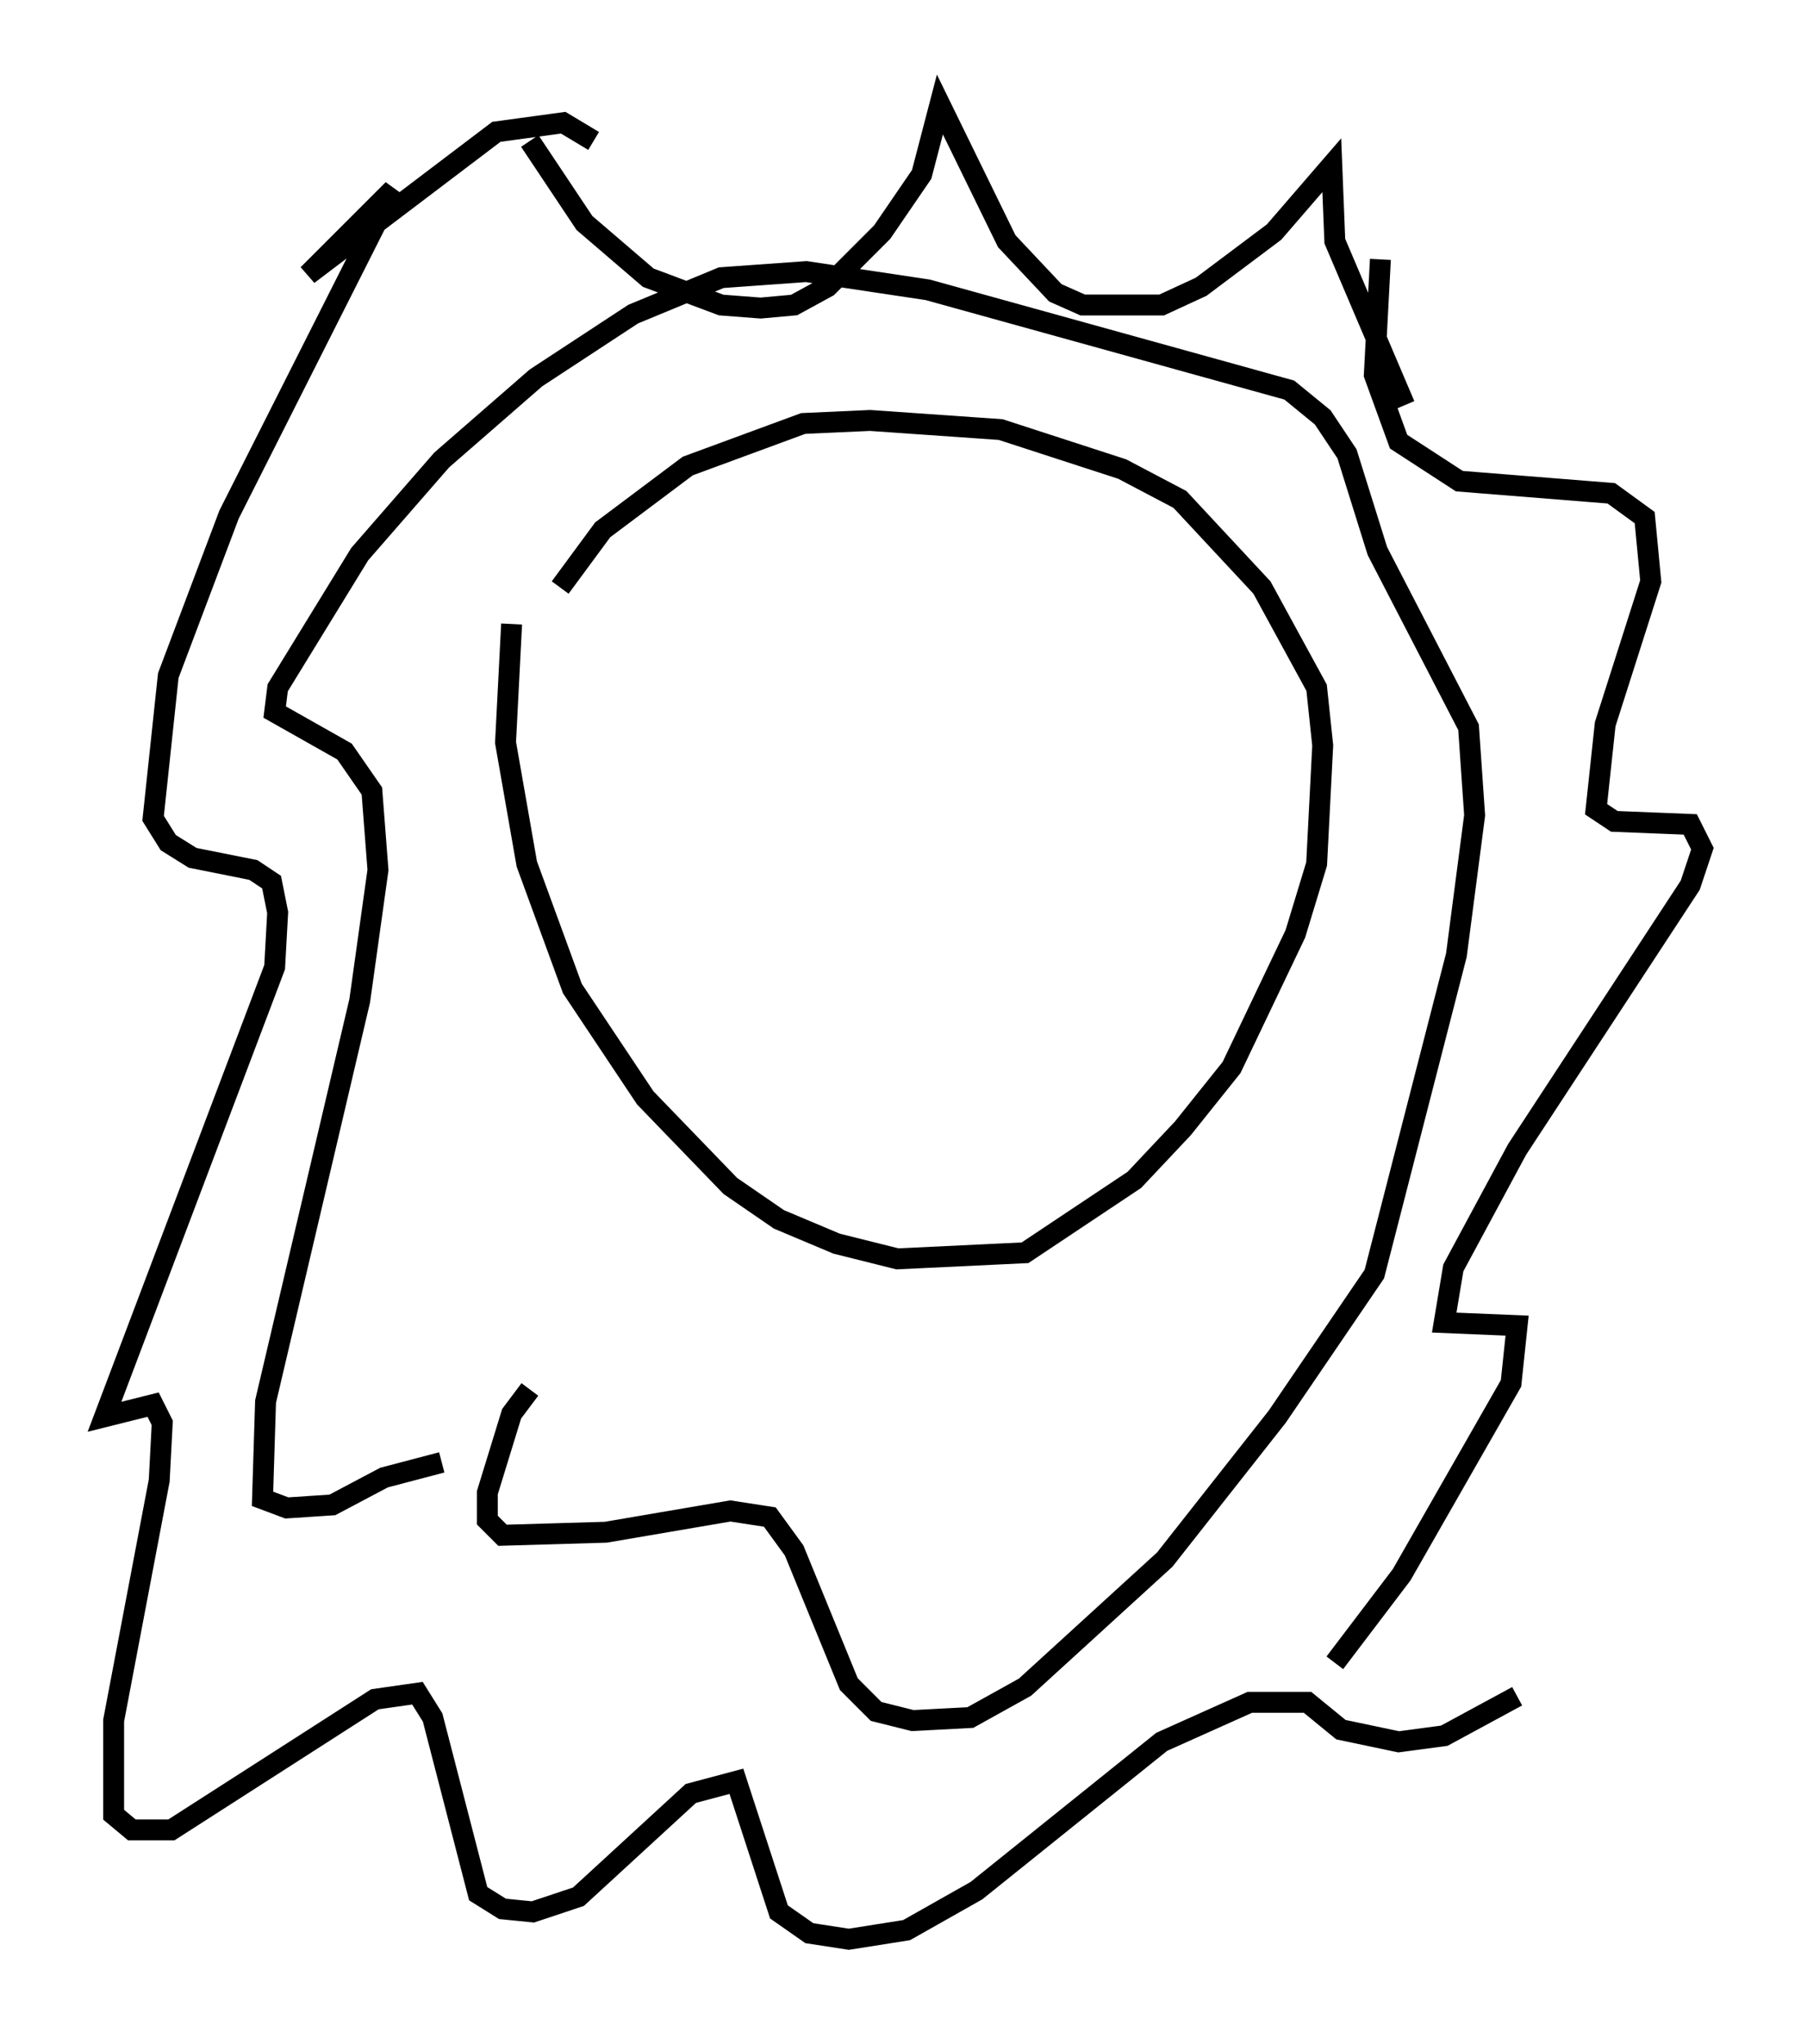 <?xml version="1.0" encoding="utf-8" ?>
<svg baseProfile="full" height="97.732" version="1.1" width="86.402" xmlns="http://www.w3.org/2000/svg" xmlns:ev="http://www.w3.org/2001/xml-events" xmlns:xlink="http://www.w3.org/1999/xlink"><defs /><rect fill="white" height="97.732" width="86.402" x="0" y="0" /><path d="M24.899, 28.821 m-0.436, 1.017 l-0.291, 5.665 1.017, 5.81 l2.179, 5.955 3.486, 5.229 l4.067, 4.212 2.324, 1.598 l2.76, 1.162 2.905, 0.726 l6.101, -0.291 5.229, -3.486 l2.324, -2.469 2.324, -2.905 l3.05, -6.391 1.017, -3.341 l0.291, -5.665 -0.291, -2.76 l-2.615, -4.793 -3.922, -4.212 l-2.76, -1.453 -5.81, -1.888 l-6.246, -0.436 -3.196, 0.145 l-5.52, 2.034 -4.067, 3.05 l-2.034, 2.76 m-1.453, -21.352 l2.615, 3.922 3.05, 2.615 l3.486, 1.307 1.888, 0.145 l1.598, -0.145 1.598, -0.872 l2.615, -2.615 1.888, -2.76 l0.872, -3.341 3.196, 6.536 l2.324, 2.469 1.307, 0.581 l3.777, 0.0 1.888, -0.872 l3.486, -2.615 2.76, -3.196 l0.145, 3.631 3.341, 7.844 m-1.162, -6.972 l-0.291, 5.52 1.162, 3.196 l2.905, 1.888 7.263, 0.581 l1.598, 1.162 0.291, 3.05 l-2.179, 6.827 -0.436, 4.067 l0.872, 0.581 3.631, 0.145 l0.581, 1.162 -0.581, 1.743 l-8.279, 12.637 -3.05, 5.665 l-0.436, 2.615 3.486, 0.145 l-0.291, 2.76 -5.229, 9.151 l-3.196, 4.212 m-35.441, -72.771 l-1.453, -0.872 -3.196, 0.436 l-9.006, 6.827 4.067, -4.067 l-7.844, 15.542 -2.905, 7.698 l-0.726, 6.827 0.726, 1.162 l1.162, 0.726 2.905, 0.581 l0.872, 0.581 0.291, 1.453 l-0.145, 2.615 -8.134, 21.497 l2.324, -0.581 0.436, 0.872 l-0.145, 2.76 -2.179, 11.475 l0.0, 4.503 0.872, 0.726 l1.888, 0.0 9.732, -6.246 l2.034, -0.291 0.726, 1.162 l2.179, 8.425 1.162, 0.726 l1.453, 0.145 2.179, -0.726 l5.374, -4.939 2.179, -0.581 l2.034, 6.246 1.453, 1.017 l1.888, 0.291 2.76, -0.436 l3.341, -1.888 8.86, -7.117 l4.212, -1.888 2.76, 0.0 l1.598, 1.307 2.76, 0.581 l2.179, -0.291 3.486, -1.888 m-47.207, -14.67 l-0.872, 1.162 -1.162, 3.777 l0.0, 1.307 0.726, 0.726 l4.939, -0.145 5.955, -1.017 l1.888, 0.291 1.162, 1.598 l2.615, 6.391 1.307, 1.307 l1.743, 0.436 2.76, -0.145 l2.615, -1.453 6.682, -6.101 l5.374, -6.827 4.648, -6.827 l3.922, -15.251 0.872, -6.682 l-0.291, -4.212 -4.358, -8.425 l-1.453, -4.648 -1.162, -1.743 l-1.598, -1.307 -17.285, -4.793 l-5.81, -0.872 -4.067, 0.291 l-4.212, 1.743 -4.648, 3.05 l-4.503, 3.922 -3.922, 4.503 l-3.922, 6.391 -0.145, 1.162 l3.341, 1.888 1.307, 1.888 l0.291, 3.777 -0.872, 6.246 l-4.503, 19.173 -0.145, 4.648 l1.162, 0.436 2.179, -0.145 l2.469, -1.307 2.76, -0.726 " fill="none" stroke="black" stroke-width="1" /></svg>